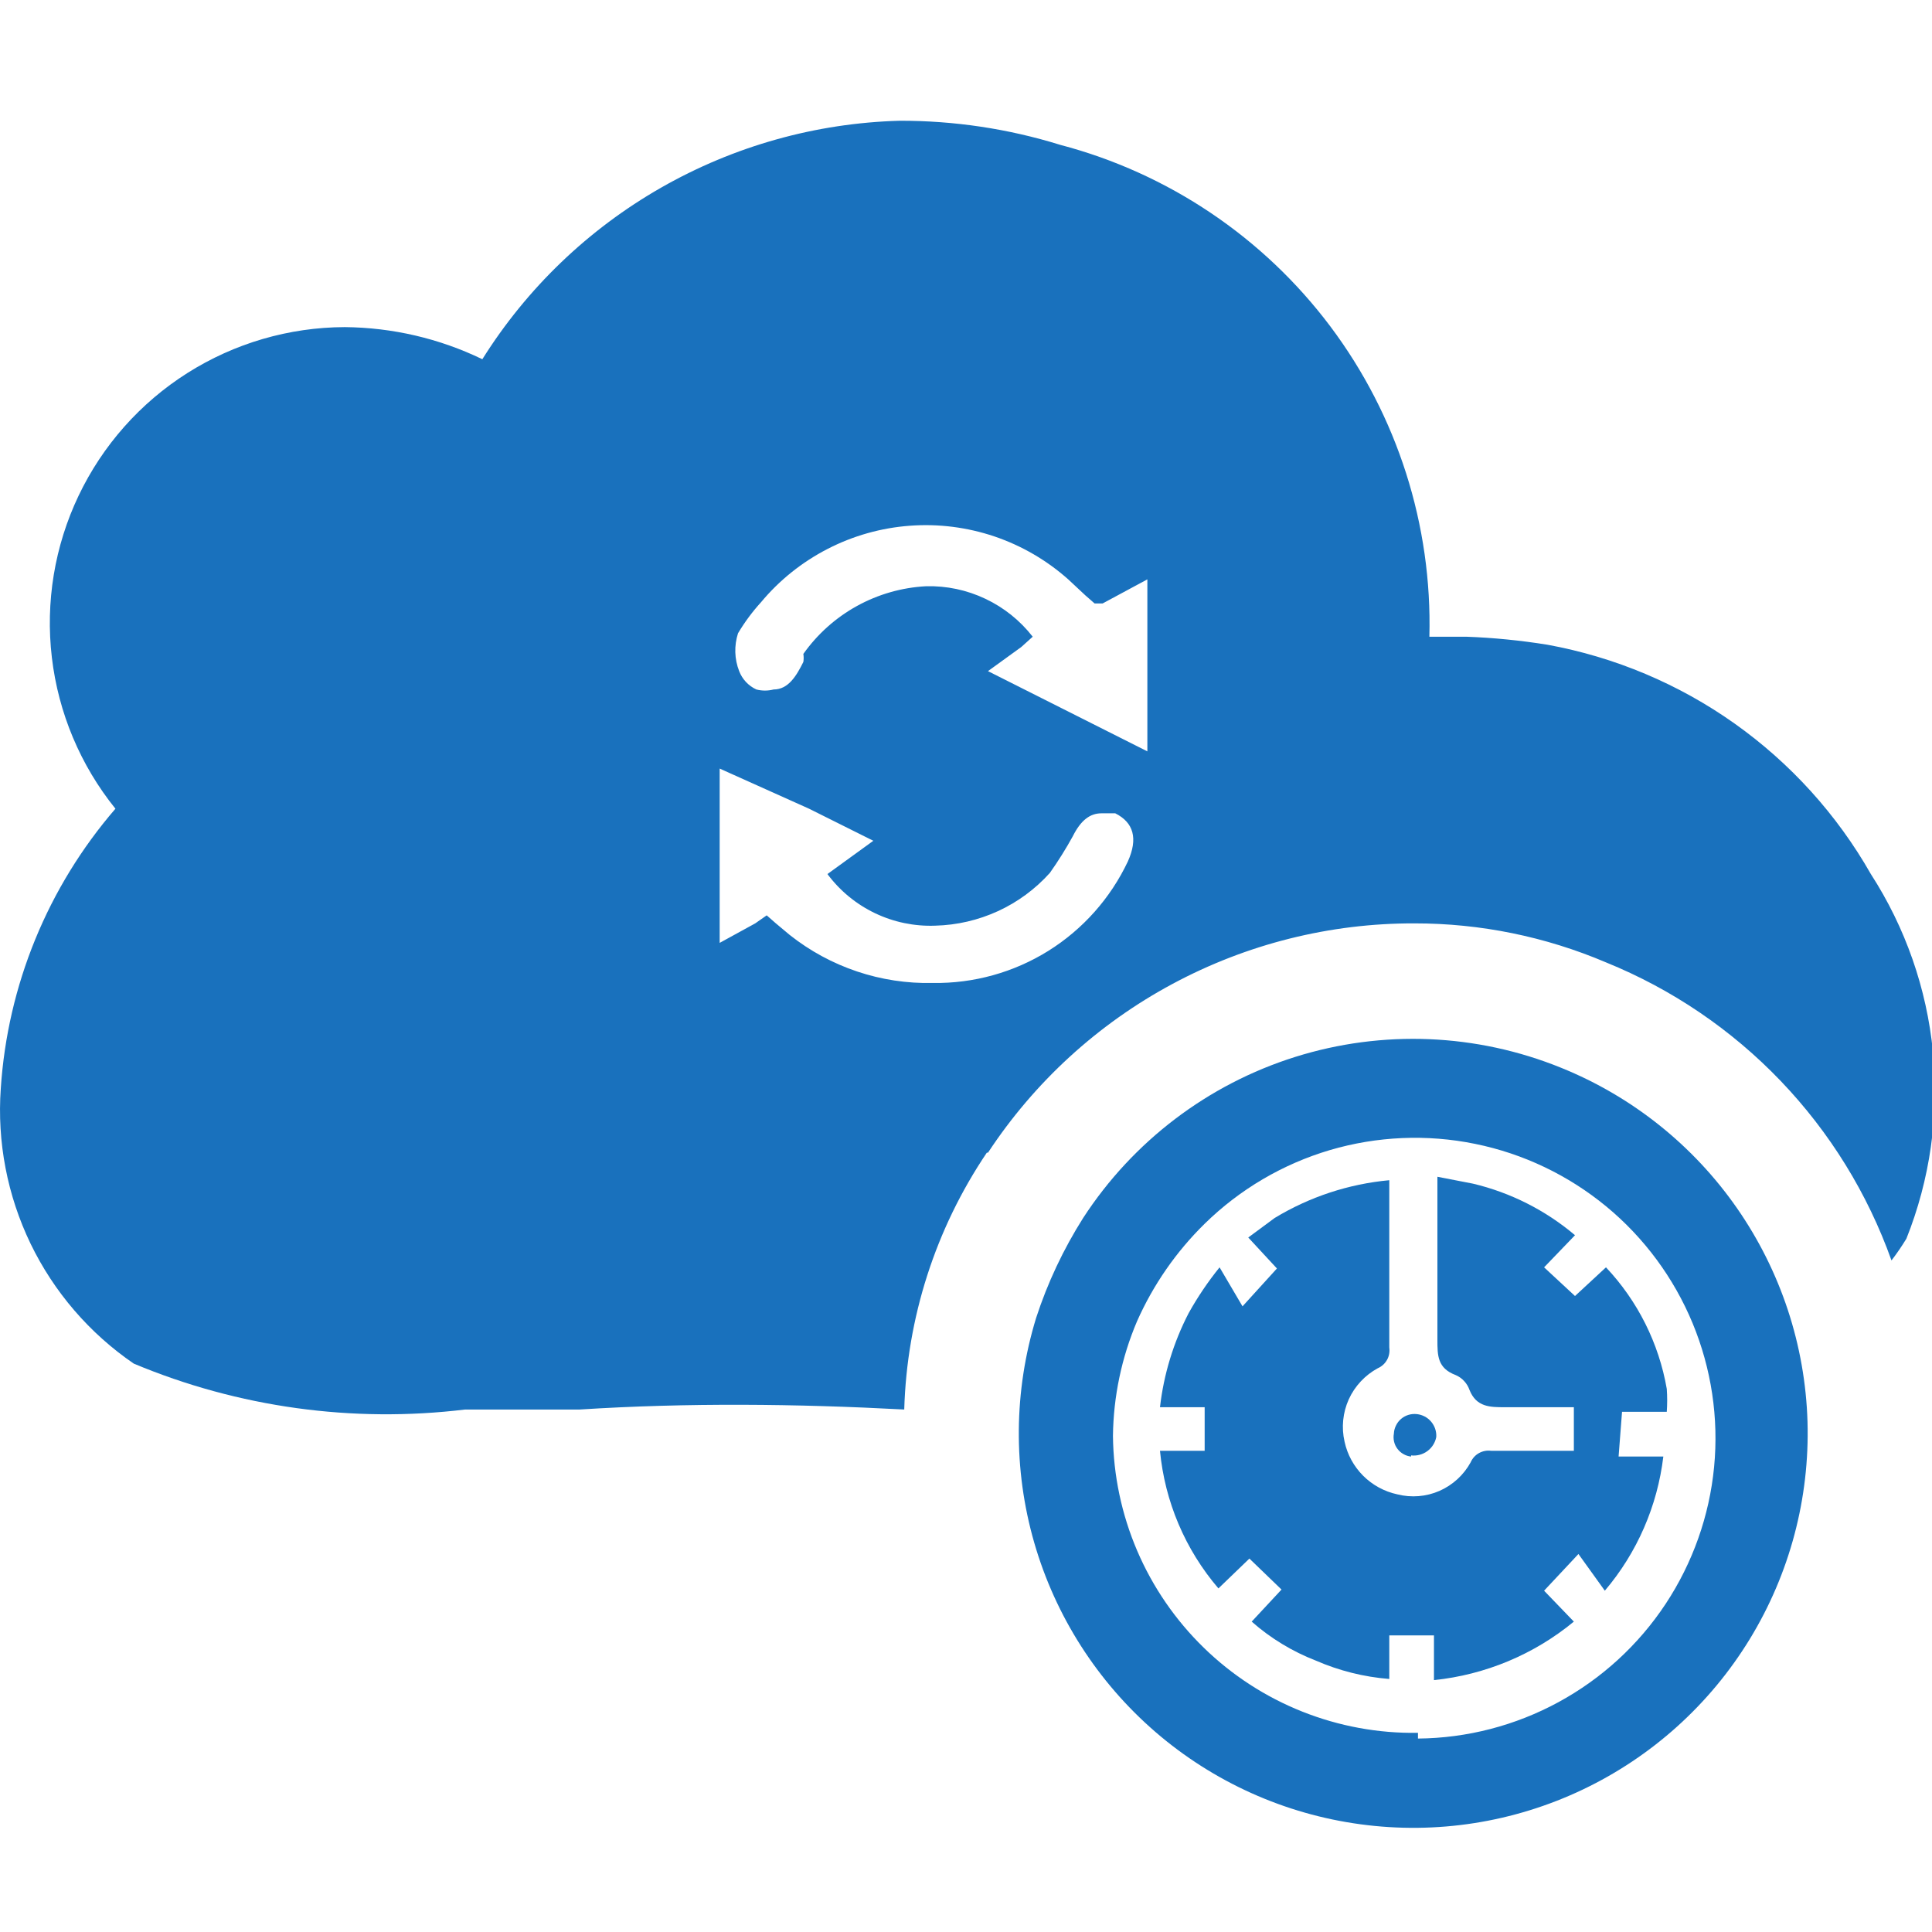 <svg width="32" height="32" viewBox="0 0 32 32" fill="none" xmlns="http://www.w3.org/2000/svg">
<g clip-path="url(#clip0)">
<path d="M25.86 17.687C24.456 17.116 22.898 17.052 21.452 17.506C20.007 17.96 18.765 18.904 17.94 20.174C17.613 20.691 17.351 21.246 17.162 21.827C16.79 23.039 16.779 24.333 17.13 25.551C17.481 26.769 18.179 27.859 19.139 28.688C20.099 29.516 21.279 30.047 22.535 30.216C23.792 30.386 25.07 30.186 26.215 29.641C27.36 29.096 28.321 28.23 28.982 27.148C29.643 26.066 29.975 24.815 29.938 23.548C29.9 22.28 29.494 21.052 28.77 20.011C28.046 18.97 27.035 18.163 25.86 17.687ZM23.486 28.701C22.831 28.712 22.18 28.592 21.571 28.35C20.962 28.108 20.407 27.748 19.938 27.291C19.469 26.834 19.094 26.289 18.836 25.687C18.578 25.085 18.441 24.438 18.434 23.783C18.442 23.13 18.577 22.485 18.833 21.884C19.101 21.28 19.481 20.732 19.953 20.269C20.534 19.699 21.247 19.28 22.027 19.049C22.808 18.819 23.634 18.783 24.432 18.946C25.23 19.108 25.975 19.464 26.604 19.982C27.232 20.5 27.723 21.165 28.035 21.917C28.346 22.669 28.469 23.486 28.391 24.297C28.313 25.107 28.037 25.886 27.588 26.566C27.139 27.245 26.53 27.803 25.815 28.192C25.1 28.581 24.3 28.789 23.486 28.796V28.701Z" fill="#1971BD"/>
<path d="M26.866 23.384H27.607C27.616 23.258 27.616 23.131 27.607 23.004C27.476 22.249 27.126 21.549 26.6 20.991L26.087 21.466L25.575 20.991L26.087 20.459C25.599 20.046 25.02 19.753 24.397 19.605L23.808 19.491C23.808 19.624 23.808 19.738 23.808 19.833V22.188C23.808 22.453 23.808 22.662 24.112 22.776C24.165 22.799 24.213 22.833 24.252 22.876C24.291 22.918 24.321 22.968 24.34 23.023C24.454 23.308 24.682 23.308 24.929 23.308H26.068V24.03H24.701C24.631 24.02 24.56 24.033 24.498 24.067C24.436 24.101 24.387 24.155 24.359 24.22C24.244 24.43 24.062 24.597 23.842 24.694C23.622 24.79 23.377 24.81 23.144 24.751C22.93 24.705 22.733 24.598 22.578 24.443C22.423 24.288 22.316 24.092 22.27 23.878C22.216 23.643 22.241 23.397 22.34 23.177C22.44 22.958 22.609 22.777 22.821 22.662C22.886 22.634 22.939 22.585 22.974 22.523C23.008 22.462 23.021 22.39 23.011 22.32V19.738C23.011 19.738 23.011 19.605 23.011 19.548C22.338 19.61 21.689 19.824 21.112 20.174L20.675 20.497L21.15 21.01L20.58 21.637L20.2 20.991C20.008 21.229 19.836 21.483 19.687 21.751C19.436 22.237 19.275 22.764 19.213 23.308H19.953V24.03H19.213C19.293 24.871 19.631 25.667 20.181 26.309L20.694 25.815L21.226 26.328L20.732 26.859C21.046 27.136 21.406 27.354 21.795 27.505C22.181 27.673 22.592 27.776 23.011 27.809C23.011 27.562 23.011 27.315 23.011 27.087H23.751V27.828C24.602 27.74 25.408 27.403 26.068 26.859L25.575 26.347L26.144 25.739L26.581 26.347C27.116 25.717 27.452 24.944 27.55 24.125H26.809L26.866 23.384Z" fill="#1971BD"/>
<path d="M23.372 24.106C23.467 24.117 23.563 24.092 23.64 24.036C23.718 23.979 23.771 23.896 23.789 23.802C23.795 23.709 23.764 23.618 23.704 23.547C23.644 23.476 23.559 23.432 23.467 23.422C23.42 23.417 23.373 23.421 23.328 23.435C23.284 23.448 23.242 23.471 23.207 23.501C23.171 23.531 23.142 23.569 23.122 23.611C23.101 23.652 23.089 23.698 23.087 23.745C23.079 23.789 23.08 23.834 23.09 23.877C23.1 23.921 23.119 23.962 23.146 23.997C23.173 24.033 23.207 24.063 23.245 24.084C23.284 24.107 23.327 24.12 23.372 24.125V24.106Z" fill="#1971BD"/>
<path d="M16.364 19.092C17.134 17.922 18.182 16.962 19.416 16.299C20.649 15.636 22.028 15.29 23.429 15.294C24.518 15.293 25.597 15.513 26.6 15.94C27.692 16.383 28.678 17.052 29.493 17.903C30.308 18.754 30.933 19.767 31.329 20.877C31.418 20.761 31.5 20.641 31.576 20.516C31.967 19.536 32.118 18.476 32.016 17.425C31.913 16.375 31.56 15.364 30.987 14.477C30.426 13.491 29.656 12.641 28.73 11.984C27.805 11.328 26.747 10.883 25.632 10.679C25.185 10.607 24.735 10.562 24.283 10.546H23.675C23.723 8.698 23.145 6.887 22.036 5.408C20.926 3.93 19.349 2.869 17.56 2.399C16.699 2.132 15.803 1.998 14.902 2C13.513 2.038 12.156 2.419 10.95 3.108C9.744 3.797 8.727 4.773 7.989 5.95C7.278 5.606 6.5 5.425 5.71 5.418C4.787 5.421 3.883 5.685 3.103 6.179C2.323 6.673 1.698 7.378 1.301 8.212C0.904 9.045 0.751 9.974 0.859 10.891C0.967 11.808 1.332 12.676 1.912 13.395C0.792 14.692 0.125 16.319 0.013 18.029C-0.05 18.914 0.121 19.801 0.507 20.601C0.894 21.4 1.483 22.085 2.216 22.586C3.948 23.311 5.84 23.572 7.704 23.346H9.603C11.388 23.232 13.192 23.251 14.977 23.346C15.021 21.827 15.495 20.352 16.345 19.092H16.364ZM12.224 10.489C12.333 10.306 12.46 10.134 12.604 9.976C12.908 9.61 13.284 9.31 13.707 9.092C14.13 8.874 14.593 8.743 15.068 8.708C15.543 8.672 16.02 8.733 16.471 8.885C16.922 9.038 17.338 9.28 17.693 9.596L17.978 9.862L18.13 9.995H18.263L19.004 9.596V12.445L16.364 11.116L16.915 10.717L17.105 10.546C16.896 10.278 16.628 10.063 16.321 9.918C16.014 9.772 15.678 9.701 15.338 9.71C14.937 9.731 14.546 9.843 14.194 10.037C13.842 10.231 13.538 10.503 13.306 10.831C13.313 10.875 13.313 10.92 13.306 10.964C13.192 11.192 13.059 11.42 12.813 11.42C12.719 11.444 12.621 11.444 12.528 11.42C12.397 11.36 12.294 11.25 12.243 11.116C12.164 10.915 12.158 10.694 12.224 10.489ZM12.851 15.294L12.699 15.161L12.509 15.294L11.92 15.617V12.73L13.401 13.395L14.465 13.926L13.705 14.477C13.911 14.754 14.181 14.976 14.492 15.125C14.803 15.274 15.146 15.345 15.49 15.332C15.85 15.323 16.203 15.241 16.53 15.091C16.857 14.941 17.149 14.725 17.389 14.458C17.527 14.263 17.654 14.06 17.769 13.851C17.902 13.585 18.054 13.471 18.244 13.471H18.472C18.776 13.623 18.852 13.888 18.681 14.268C18.393 14.878 17.935 15.393 17.363 15.75C16.79 16.107 16.127 16.291 15.452 16.281C14.592 16.301 13.752 16.019 13.078 15.484L12.851 15.294Z" fill="#1971BD"/>
</g>
<defs>
<clipPath id="clip0">
<rect width="32" height="32" fill="white"/>
</clipPath>
</defs>
</svg>
